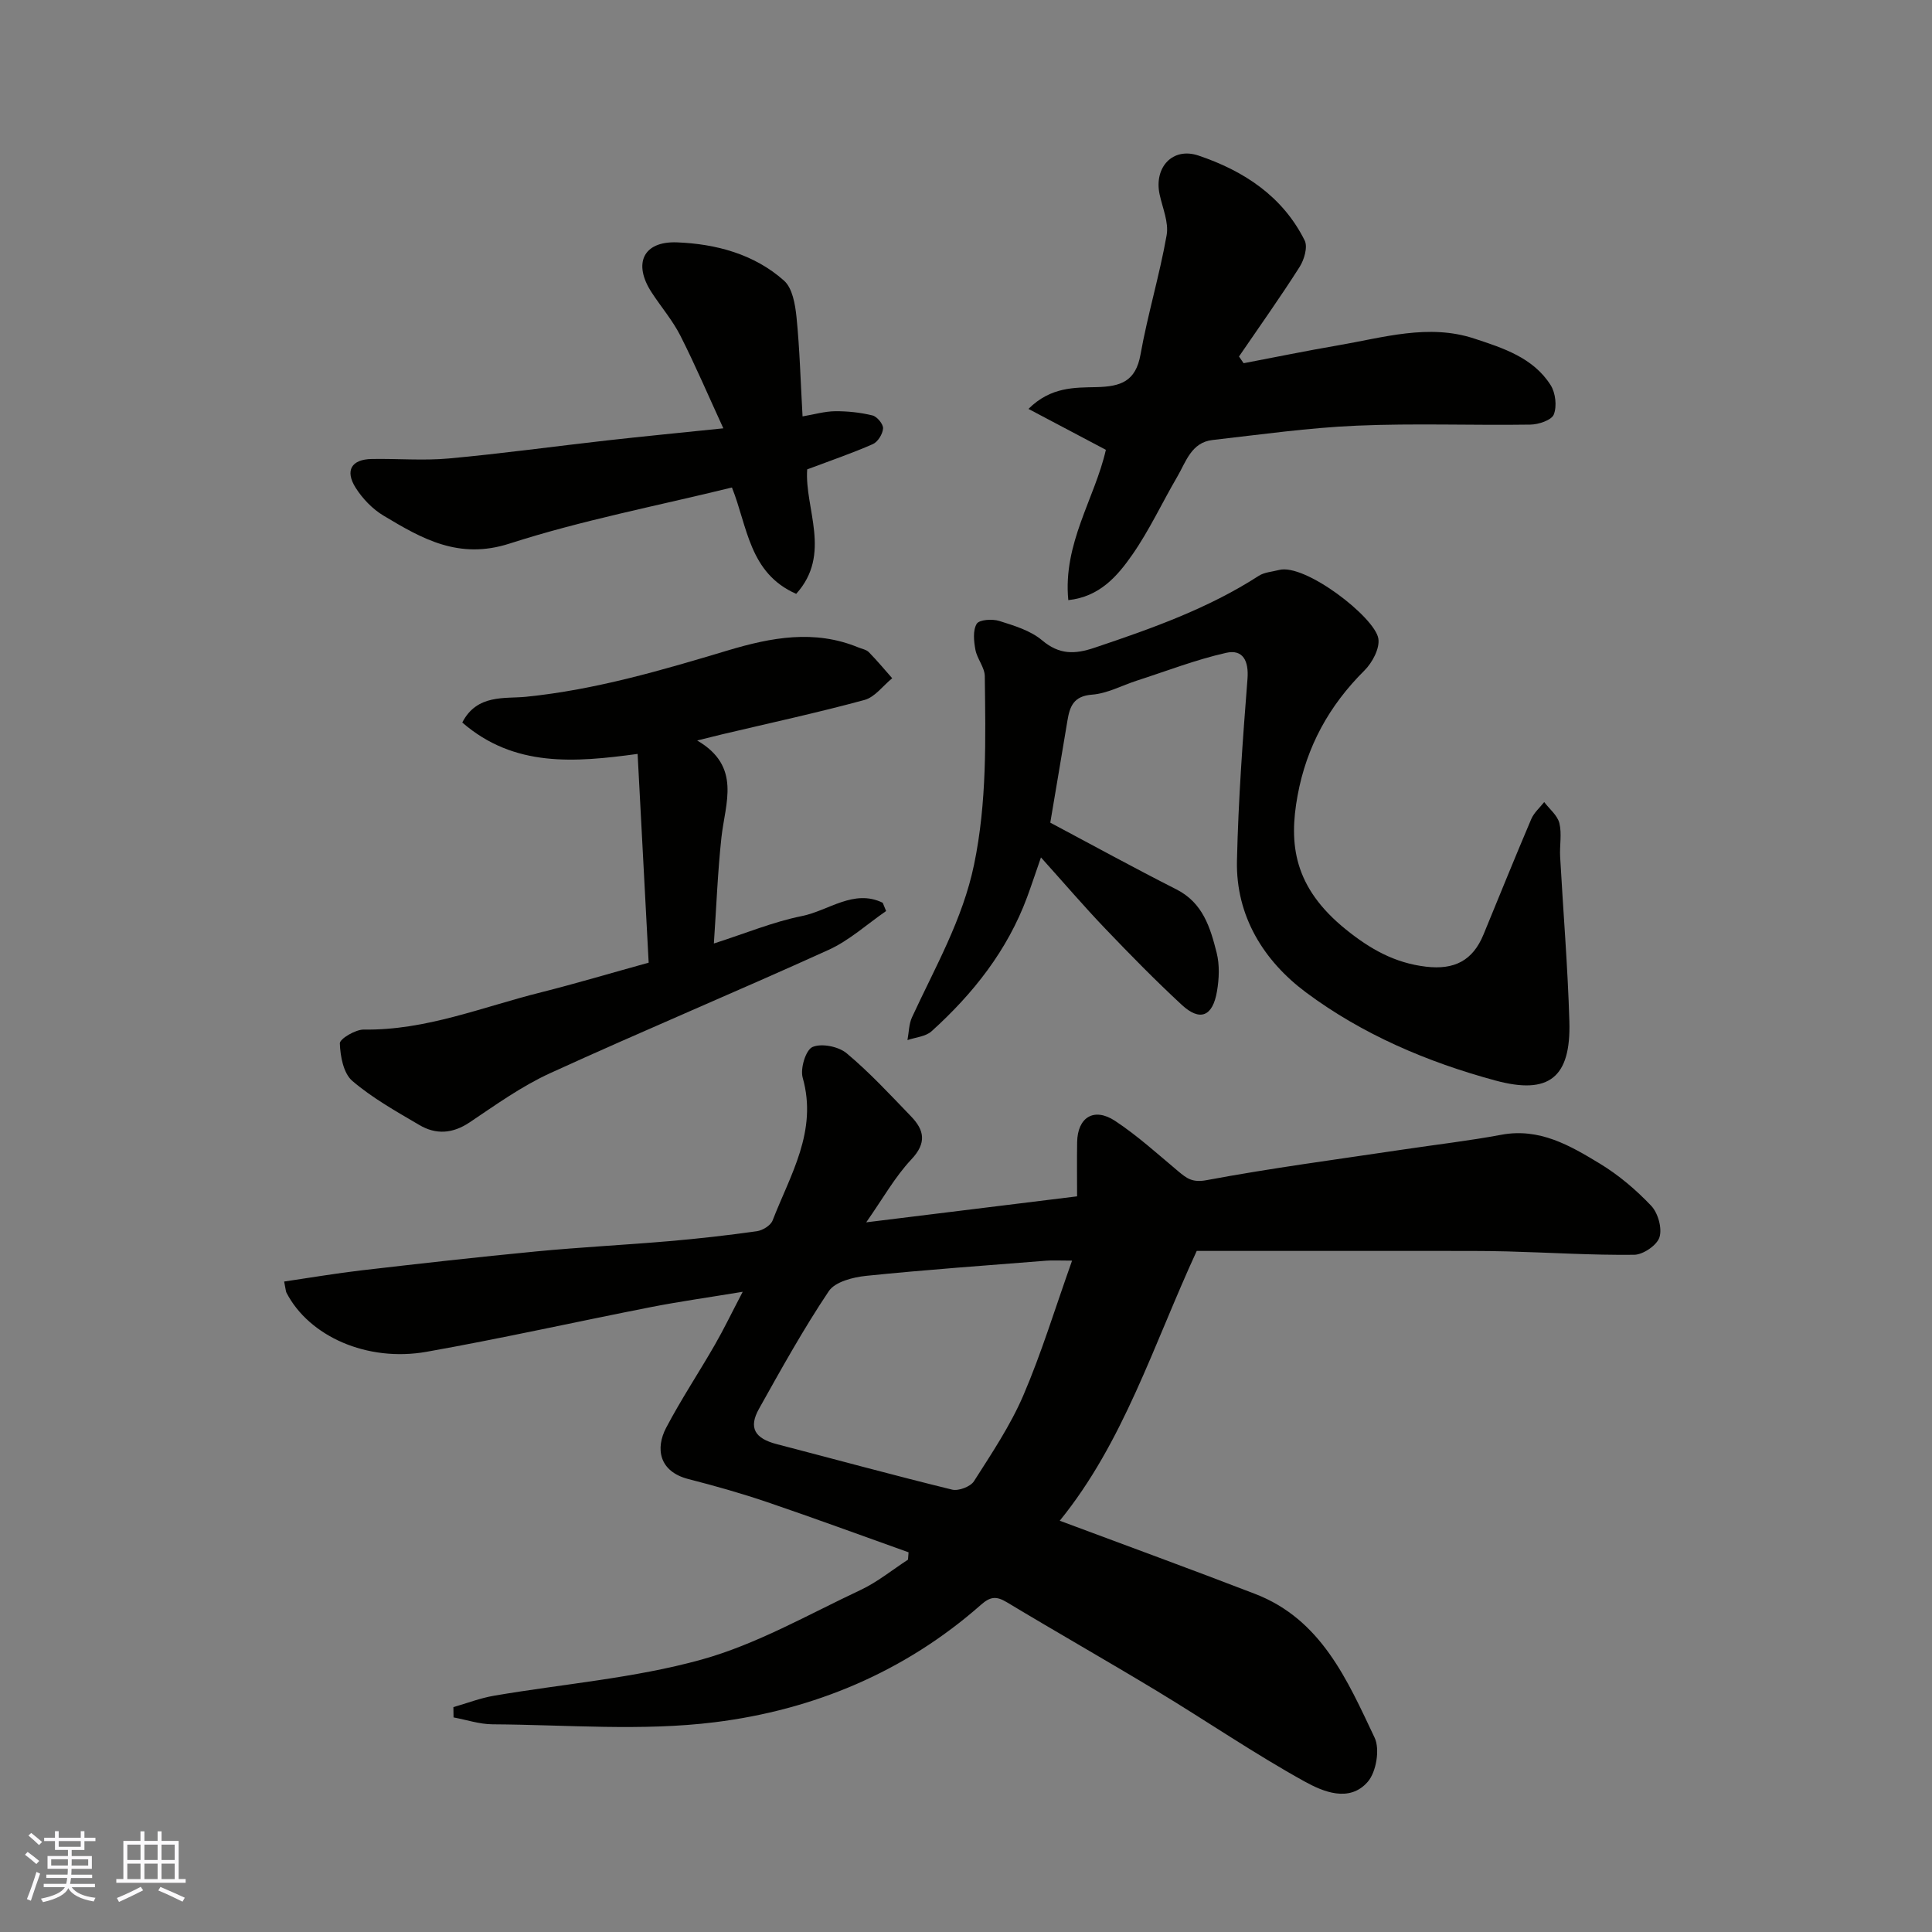 <svg enable-background="new 0 0 400 400" viewBox="0 0 400 400" xmlns="http://www.w3.org/2000/svg"><rect x="0" y="0" width="400" height="400" fill="#808080" stroke="none"/><g fill="#010100"><path d="m179.34 253.07c15.13-1.86 29.07-3.58 43.66-5.38 0-3.67-.05-7.44.01-11.22.09-5.15 3.49-7.28 7.86-4.4 4.63 3.06 8.79 6.84 13.06 10.42 1.77 1.48 2.94 2.4 5.88 1.85 13.48-2.52 27.11-4.31 40.68-6.34 6.79-1.02 13.61-1.8 20.35-3.06 7.9-1.47 14.22 2.23 20.4 5.98 3.89 2.36 7.48 5.41 10.61 8.71 1.42 1.49 2.31 4.65 1.73 6.52-.51 1.66-3.39 3.62-5.24 3.64-8.76.1-17.53-.47-26.3-.7-4.83-.13-9.66-.09-14.49-.1-7.5-.01-15 0-22.49 0-9.09 0-18.19 0-27.29 0-9.04 19.62-15.13 39.57-28.36 55.86 14 5.23 27.27 10.07 40.44 15.15 13.7 5.28 19.09 17.82 24.75 29.77 1.13 2.38.34 7.09-1.41 9.12-3.8 4.39-9.28 2.06-13.14-.08-10.4-5.76-20.25-12.5-30.44-18.66-10.32-6.24-20.82-12.2-31.15-18.42-2.15-1.29-3.4-1.22-5.37.53-15.77 13.91-34.67 21.77-55.1 24.31-15.13 1.88-30.67.52-46.03.43-2.69-.02-5.38-.93-8.06-1.43-.01-.71-.02-1.42-.03-2.13 2.8-.8 5.55-1.87 8.41-2.36 14.31-2.45 28.97-3.61 42.89-7.46 11.46-3.17 22.12-9.32 33-14.43 3.49-1.64 6.56-4.16 9.82-6.28.04-.51.08-1.01.12-1.52-9.73-3.47-19.42-7.04-29.2-10.37-5.38-1.83-10.86-3.38-16.37-4.79-6.21-1.6-6.81-6.45-4.63-10.61 3.09-5.88 6.78-11.43 10.09-17.19 1.85-3.21 3.45-6.55 5.77-10.98-7.12 1.18-13.07 2.01-18.95 3.16-15.5 3.04-30.93 6.5-46.48 9.26-12.37 2.19-24.37-3.22-29.03-12.23-.14-.27-.14-.62-.48-2.31 5.39-.79 10.7-1.7 16.04-2.32 12.05-1.4 24.11-2.76 36.19-3.92 9.18-.88 18.4-1.34 27.59-2.13 6.03-.52 12.05-1.2 18.05-2.05 1.2-.17 2.86-1.19 3.26-2.23 3.68-9.48 9.36-18.5 6.23-29.55-.54-1.9.63-5.75 2.03-6.36 1.87-.81 5.38-.11 7.06 1.29 4.76 3.98 9.02 8.59 13.34 13.07 2.74 2.84 3.3 5.49.06 8.92-3.42 3.64-5.9 8.13-9.34 13.02zm42.62 7.93c-2.7 0-4.02-.09-5.32.01-12.44.99-24.9 1.87-37.31 3.14-2.72.28-6.42 1.22-7.73 3.16-5.25 7.83-9.84 16.11-14.45 24.35-2.22 3.96-.89 6.15 3.69 7.34 12.09 3.14 24.15 6.44 36.28 9.41 1.33.33 3.81-.61 4.53-1.74 3.67-5.76 7.54-11.53 10.22-17.77 3.75-8.73 6.53-17.89 10.09-27.9z"/><path d="m217.45 170.32c8.56 4.55 17.26 9.33 26.1 13.81 5.5 2.78 7.03 7.92 8.34 13.11.64 2.53.52 5.41.07 8.02-.89 5.21-3.52 6.26-7.27 2.8-5.5-5.09-10.75-10.45-15.93-15.87-4.33-4.53-8.42-9.31-13.24-14.67-1.14 3.28-1.96 5.76-2.86 8.21-4.09 11.04-11.17 20-19.8 27.79-1.22 1.1-3.3 1.24-4.98 1.82.3-1.58.29-3.31.94-4.72 4.77-10.34 10.48-20.2 12.85-31.62 2.69-12.96 2.38-25.96 2.22-39-.02-1.83-1.59-3.59-1.94-5.47-.33-1.77-.56-4.02.27-5.38.53-.87 3.24-1.04 4.67-.59 3.08.97 6.45 1.98 8.84 3.99 3.58 3.02 6.77 2.95 10.93 1.54 11.78-3.96 23.43-8.08 33.97-14.88 1.17-.75 2.77-.83 4.17-1.2 5.35-1.43 19.84 9.76 20.57 14.19.34 2.03-1.25 5-2.88 6.62-7.31 7.26-11.98 15.75-13.84 25.89-1.84 10.02-.84 18.98 10.02 27.74 5 4.03 10.06 6.92 16.57 7.69 5.9.7 9.69-1.28 11.9-6.65 3.28-7.97 6.51-15.97 9.89-23.91.56-1.32 1.77-2.36 2.68-3.52 1.09 1.44 2.74 2.75 3.14 4.36.54 2.2.03 4.64.16 6.96.63 11.37 1.58 22.72 1.91 34.1.34 11.58-4.18 15.25-15.31 12.23-14.09-3.81-27.57-9.56-39.24-18.26-8.7-6.49-14.53-15.78-14.27-27.26.28-12.56 1.2-25.12 2.18-37.65.29-3.73-.96-6.16-4.41-5.38-6.28 1.41-12.36 3.78-18.51 5.76-3.09 1-6.13 2.67-9.27 2.9-3.83.29-4.6 2.45-5.09 5.38-1.17 7.06-2.37 14.11-3.55 21.12z"/><path d="m134.3 199.31c-.76-14.45-1.51-28.61-2.29-43.22-12.98 1.76-25.54 2.84-36.3-6.5 3.04-5.94 8.86-4.89 13.2-5.33 14.41-1.46 28.12-5.5 41.86-9.62 8.92-2.67 17.85-4.34 26.91-.61.75.31 1.68.46 2.2.99 1.69 1.72 3.24 3.59 4.84 5.4-1.9 1.55-3.58 3.91-5.74 4.5-9.72 2.64-19.57 4.77-29.37 7.09-1.4.33-2.8.69-5.27 1.3 9.23 5.39 5.8 12.93 5.02 20.11-.76 7.02-1.03 14.1-1.56 21.92 6.53-2.09 12.26-4.48 18.22-5.68 5.5-1.1 10.76-5.68 16.74-2.75.23.57.47 1.14.7 1.71-3.95 2.72-7.61 6.09-11.91 8.04-19.13 8.69-38.54 16.79-57.65 25.53-5.89 2.69-11.27 6.56-16.68 10.19-3.51 2.35-6.96 2.57-10.4.54-4.78-2.81-9.7-5.56-13.88-9.13-1.83-1.57-2.49-5.09-2.58-7.77-.03-.94 3.23-2.88 4.96-2.86 12.88.2 24.63-4.71 36.78-7.73 7.22-1.82 14.37-3.96 22.2-6.12z"/><path d="m257.48 75.2c6.52-1.24 13.02-2.58 19.56-3.7 9.34-1.6 18.73-4.52 28.17-1.41 5.93 1.95 12.23 3.94 15.84 9.66 1.01 1.6 1.32 4.35.65 6.06-.46 1.18-3.15 2.08-4.86 2.1-11.99.18-23.99-.3-35.96.22-9.97.43-19.91 1.84-29.85 2.97-4.38.5-5.49 4.52-7.3 7.62-3.13 5.35-5.75 11.03-9.28 16.1-3.09 4.44-6.77 8.74-13.27 9.43-1.14-11.73 5.49-21.05 7.78-31.12-5.24-2.77-10.3-5.44-16.03-8.47 4.65-4.62 9.6-4.4 14.09-4.51 5-.12 8.11-1.16 9.11-6.75 1.48-8.29 3.95-16.41 5.41-24.71.47-2.66-.86-5.65-1.46-8.47-1.18-5.54 2.67-9.83 8.06-8.01 9.33 3.14 17.42 8.41 21.98 17.58.67 1.35-.1 3.99-1.06 5.49-4 6.29-8.33 12.37-12.54 18.53.33.46.64.92.96 1.39z"/><path d="m164.84 122.95c-9.76-4.29-10.07-13.97-13.3-22.02-15.54 3.82-31.09 6.79-46.04 11.61-10.51 3.39-18.11-.99-26.09-5.78-2.28-1.36-4.34-3.51-5.77-5.76-2.27-3.6-.87-5.9 3.32-5.97 5.33-.1 10.7.37 15.98-.11 10.92-1 21.8-2.5 32.7-3.73 7.66-.86 15.34-1.6 24.12-2.51-3.08-6.7-5.79-13.05-8.9-19.19-1.61-3.17-3.99-5.94-5.95-8.95-3.87-5.93-1.8-10.64 5.29-10.36 8.01.32 15.94 2.41 22.13 7.93 1.75 1.56 2.31 4.94 2.58 7.56.66 6.55.83 13.14 1.25 20.54 2.44-.41 4.59-1.05 6.75-1.07 2.58-.02 5.22.26 7.72.87.95.23 2.25 1.8 2.2 2.68-.07 1.16-1.08 2.8-2.12 3.26-4.27 1.88-8.7 3.39-13.59 5.23-.58 8.05 5.17 17.55-2.28 25.77z"/></g><path d="m5.17 384 .55-.58c.85.61 1.65 1.24 2.4 1.87l-.59.64c-.83-.73-1.62-1.37-2.36-1.93m1.22 9.53-.82-.34c.71-1.76 1.37-3.64 1.98-5.63.24.13.5.25.76.36-.6 1.67-1.24 3.54-1.92 5.61m-.5-13.5.57-.54c.56.44 1.31 1.06 2.26 1.87l-.64.64c-.68-.66-1.41-1.32-2.19-1.97m3.25.46h2.24v-1.36h.77v1.36h4.57v-1.36h.76v1.36h2.28v.69h-2.28v1.84h-2.64v1.26h4.18v2.64h-4.21c0 .45-.02.86-.05 1.21h4.32v.69h-4.38c-.04.34-.1.75-.19 1.22h5.15v.69h-4.82c.87 1.19 2.51 1.92 4.93 2.19-.17.31-.3.57-.37.76-2.77-.49-4.52-1.41-5.26-2.76-.56 1.26-2.3 2.23-5.24 2.9-.12-.24-.26-.48-.43-.72 2.73-.55 4.38-1.34 4.96-2.38h-4.38v-.69h4.65c.1-.38.17-.79.21-1.22h-4.32v-.69h4.4c.03-.34.05-.75.05-1.21h-4.2v-2.64h4.23v-1.26h-2.69v-1.84h-2.24zm1.46 4.46v1.29h3.45c.01-.4.02-.57.01-.53v-.32-.45h-3.46zm1.55-2.59h4.57v-1.19h-4.57zm6.11 2.59h-3.42v.77c-.01.19-.01.37-.02.53h3.44z" fill="#fbfafc"/><path d="m32.63 379.16h.82v1.98h3.54v7.89h1.45v.78h-14.36v-.78h1.46v-7.89h3.54v-1.98h.82v1.98h2.73zm-3.49 11.48.5.73c-1.61.82-3.28 1.63-5 2.41-.13-.27-.28-.55-.44-.82 1.75-.72 3.4-1.49 4.94-2.32m-2.78-5.55h2.73v-3.18h-2.73zm0 3.95h2.73v-3.2h-2.73zm3.54-3.95h2.73v-3.18h-2.73zm0 3.95h2.73v-3.2h-2.73zm7.89 4.68c-1.84-.92-3.51-1.7-5.02-2.32l.45-.73c1.89.8 3.57 1.55 5.04 2.23zm-1.62-11.81h-2.73v3.18h2.73zm-2.73 7.13h2.73v-3.2h-2.73z" fill="#fbfafc"/></svg>